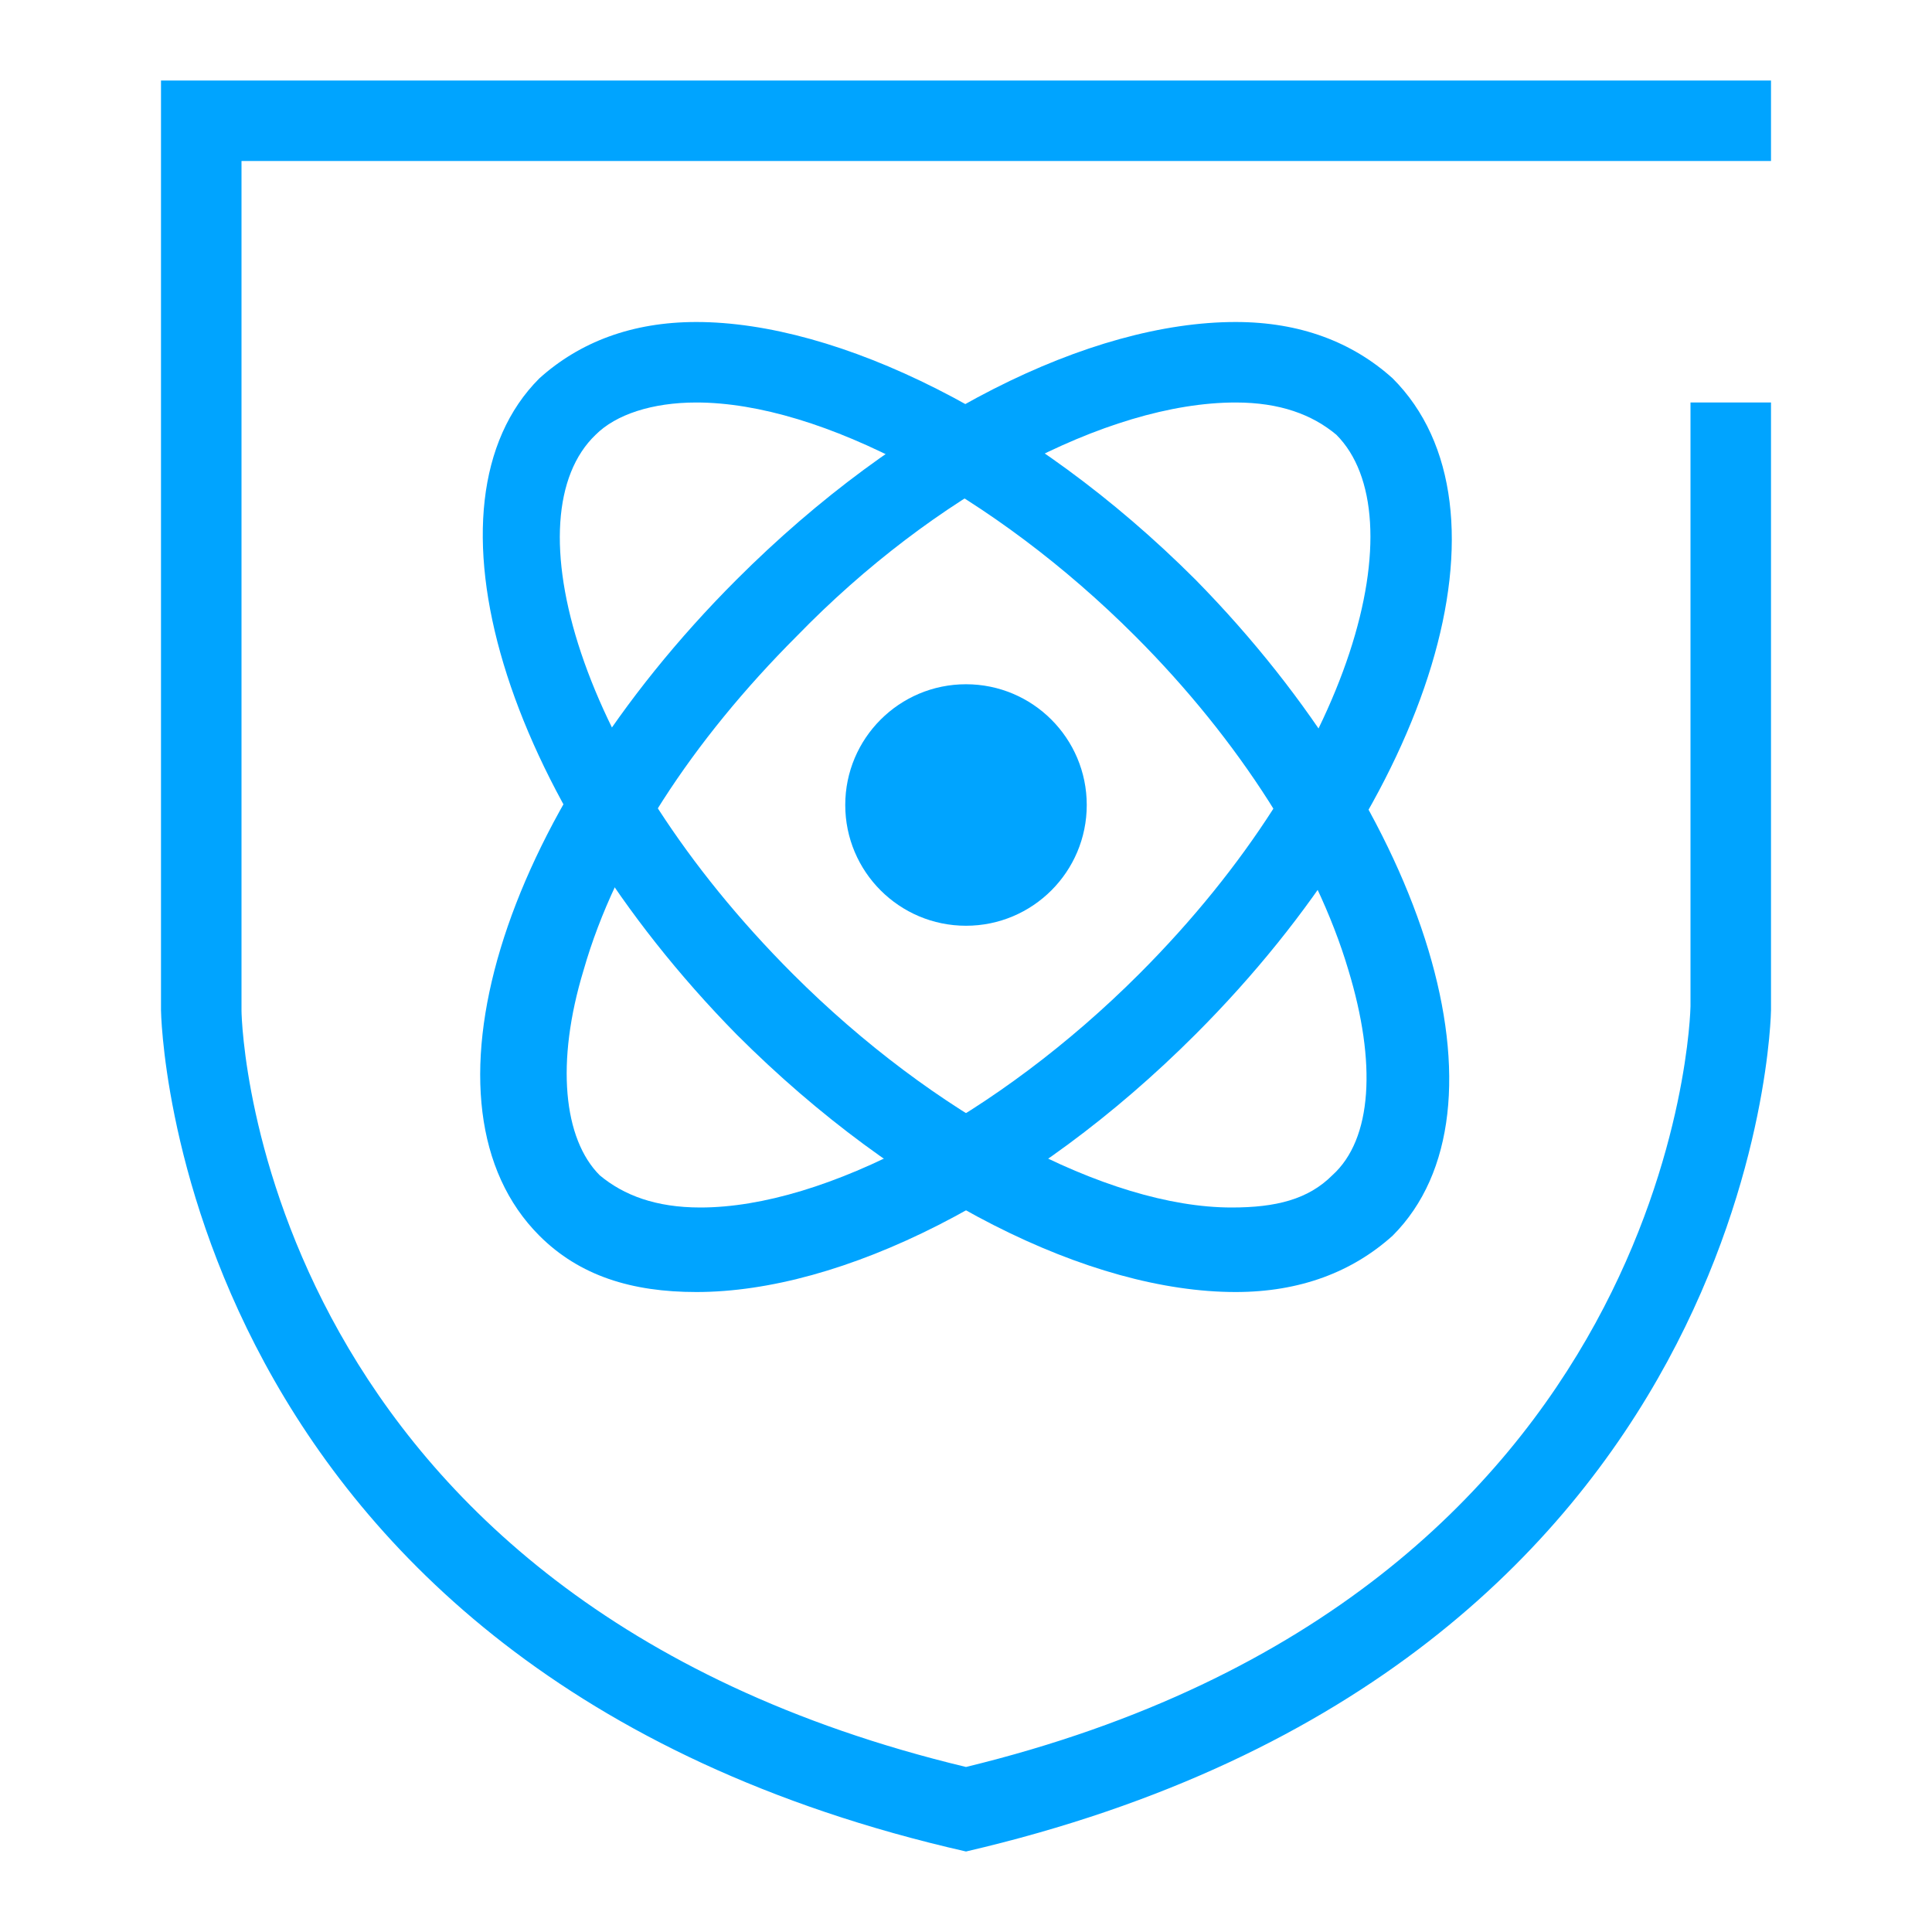 <?xml version="1.0" encoding="utf-8"?>
<!-- Generator: Adobe Illustrator 22.0.0, SVG Export Plug-In . SVG Version: 6.00 Build 0)  -->
<svg version="1.1" id="图层_1" xmlns="http://www.w3.org/2000/svg" xmlns:xlink="http://www.w3.org/1999/xlink" x="0px" y="0px"
	 width="48px" height="48px" viewBox="0 0 48 48" style="enable-background:new 0 0 48 48;" xml:space="preserve">
<path style="fill:#00A4FF;" d="M42,10v15c0,0.1-0.3,14.6-18,18.9C6.5,39.7,6,25.6,6,25.1V4h38V2H4v23.1c0,0,0.2,16.4,20,20.9
	c19.8-4.6,20-20.9,20-20.9V10H42z"/>
<g>
	<circle style="fill-rule:evenodd;clip-rule:evenodd;fill:#00A4FF;" cx="24" cy="20" r="3"/>
</g>
<g>
	<path style="fill:#00A4FF;" d="M17.3,10c3.1,0,7.4,2.3,10.9,5.8c2.6,2.6,4.5,5.6,5.3,8.3c0.7,2.3,0.6,4.2-0.4,5.1
		c-0.6,0.6-1.4,0.8-2.5,0.8c-3.1,0-7.4-2.3-10.9-5.8c-5.4-5.4-7-11.4-4.9-13.4C15.3,10.3,16.2,10,17.3,10 M17.3,8
		c-1.6,0-2.9,0.5-3.9,1.4c-3.1,3.1-0.9,10.4,4.9,16.3c4.1,4.1,8.8,6.4,12.4,6.4c1.6,0,2.9-0.5,3.9-1.4c3.1-3.1,0.9-10.4-4.9-16.3
		C25.6,10.3,20.8,8,17.3,8L17.3,8z"/>
</g>
<g>
	<path style="fill:#00A4FF;" d="M30.7,10L30.7,10c1.1,0,1.9,0.3,2.5,0.8c2,2,0.5,8-4.9,13.4c-3.5,3.5-7.8,5.8-10.9,5.8
		c-1.1,0-1.9-0.3-2.5-0.8c-0.9-0.9-1.1-2.8-0.4-5.1c0.8-2.8,2.7-5.7,5.3-8.3C23.2,12.3,27.5,10,30.7,10 M30.7,8
		c-3.6,0-8.3,2.3-12.4,6.4c-5.9,5.9-8.1,13.1-4.9,16.3c1,1,2.3,1.4,3.9,1.4c3.6,0,8.3-2.3,12.4-6.4c5.9-5.9,8.1-13.1,4.9-16.3
		C33.6,8.5,32.3,8,30.7,8L30.7,8z"/>
</g>
</svg>
